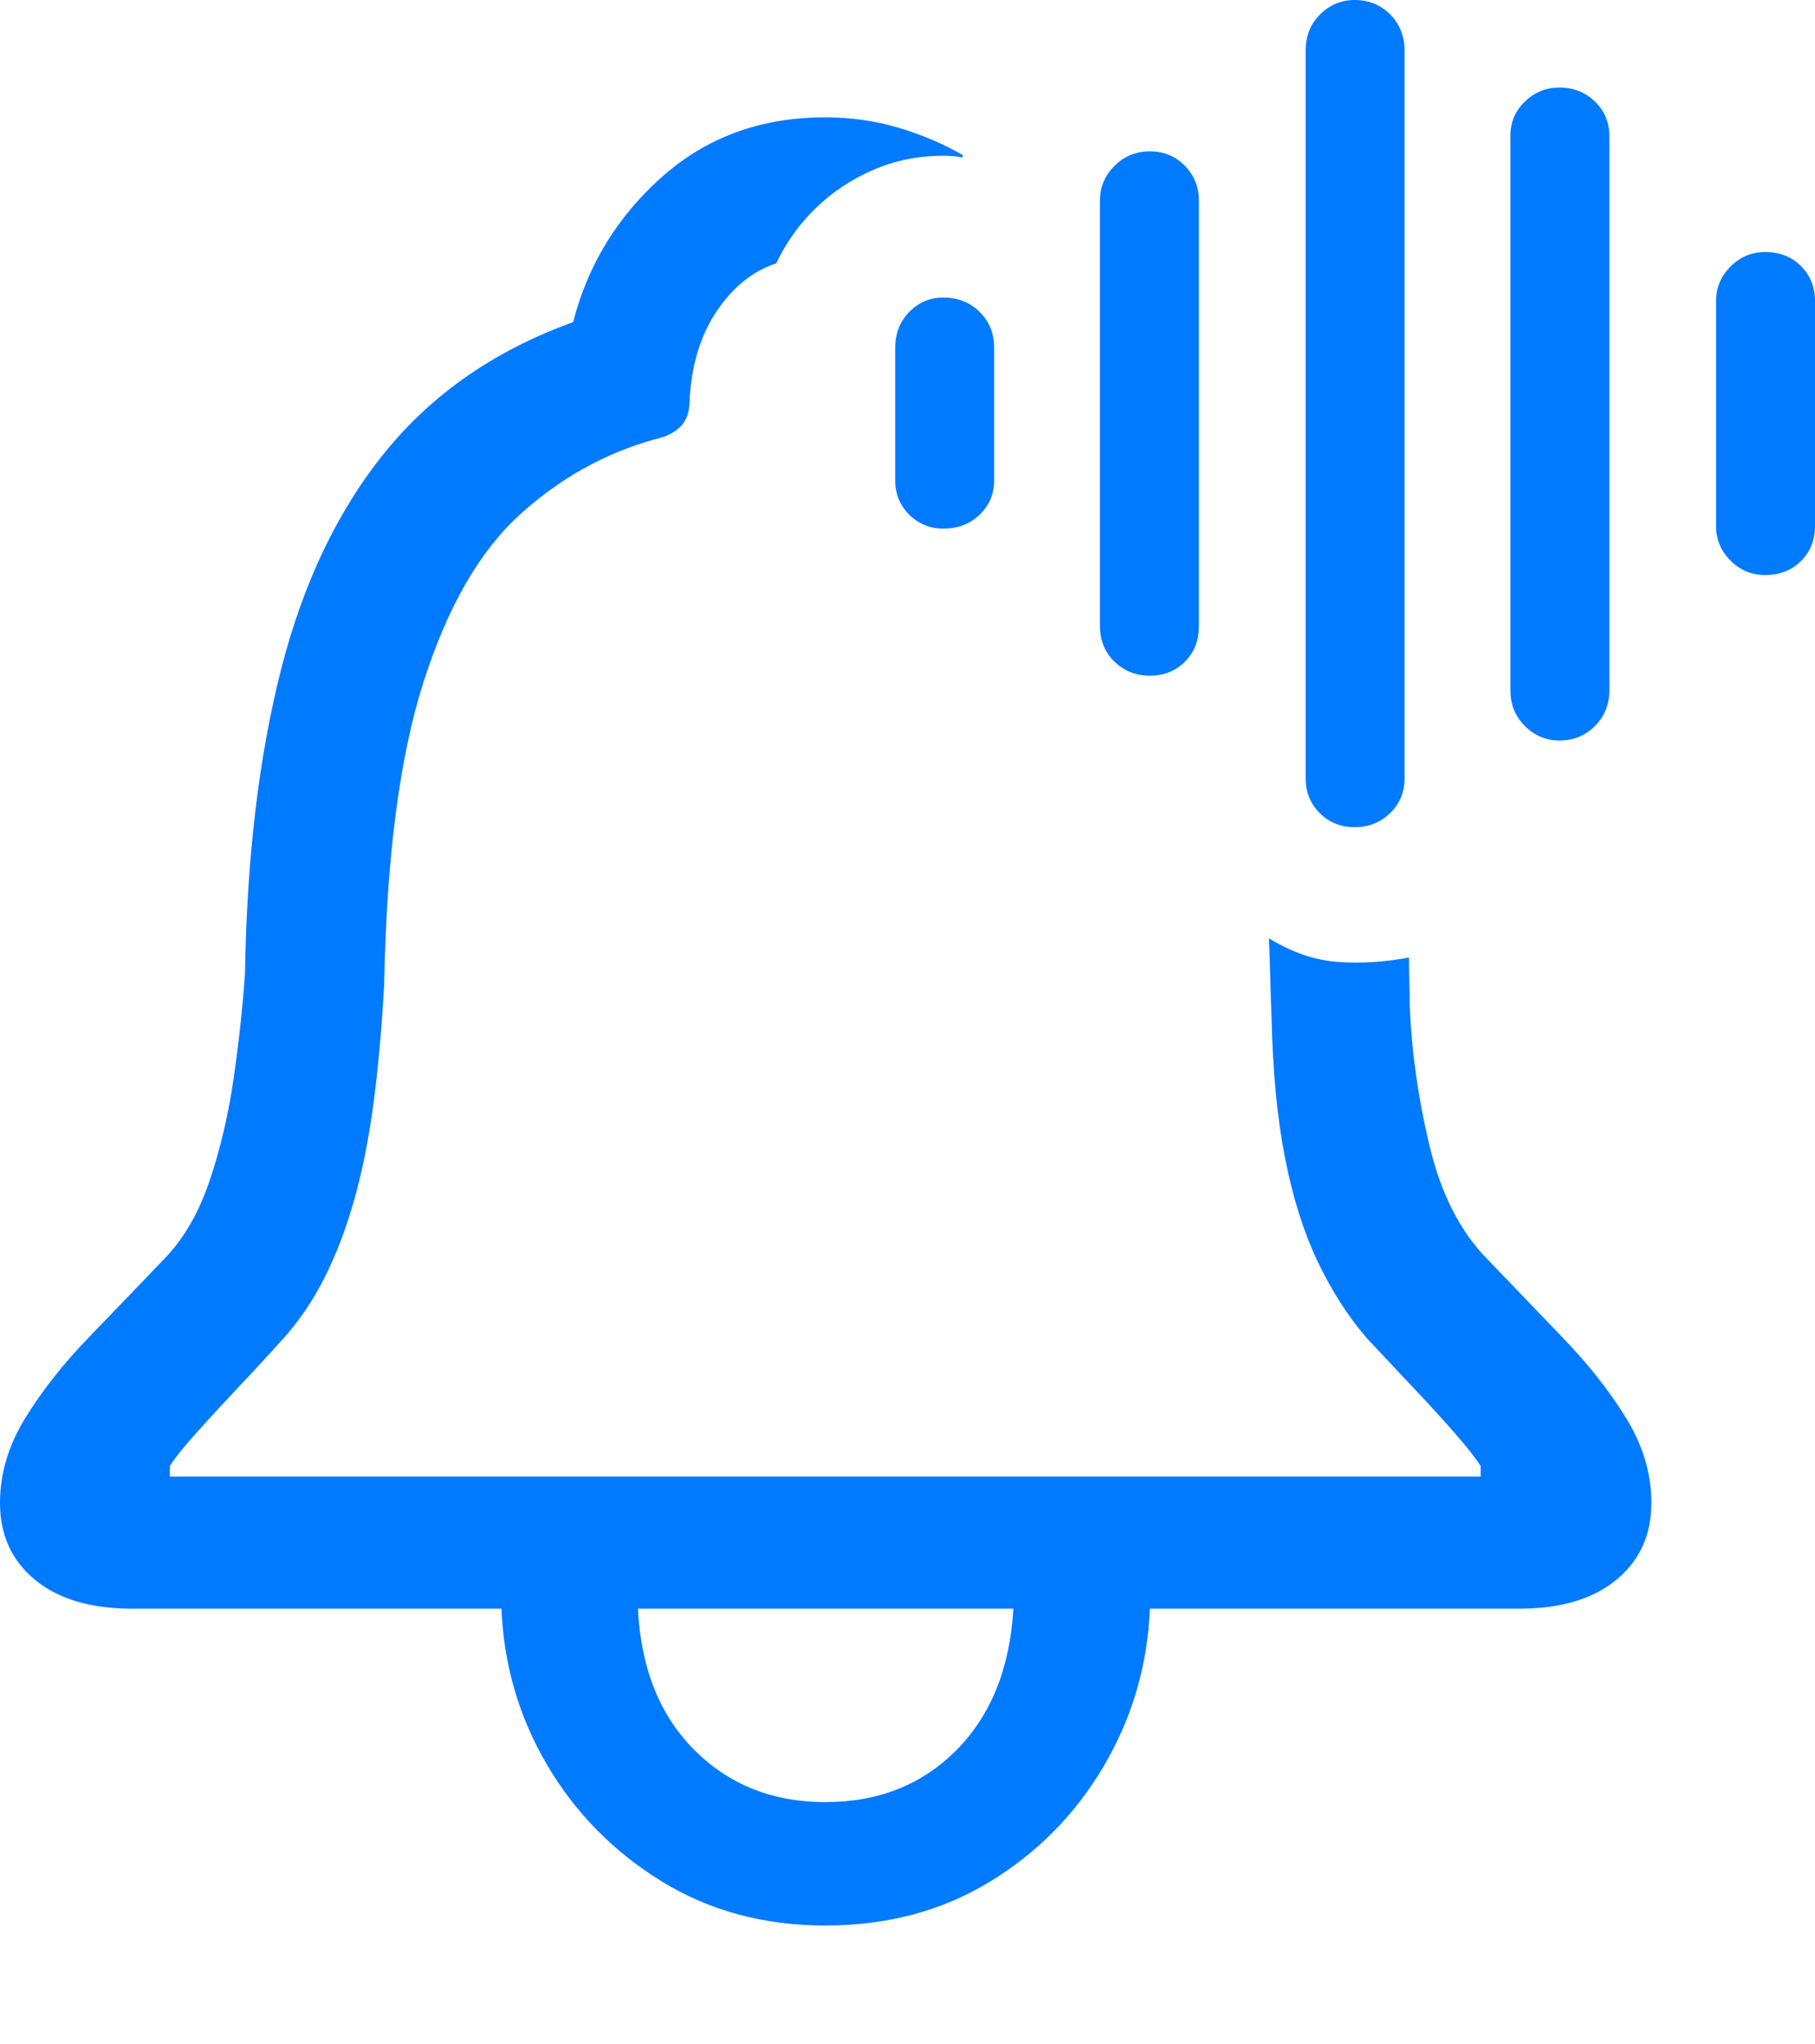 <?xml version="1.0" encoding="UTF-8"?>
<!--Generator: Apple Native CoreSVG 175.5-->
<!DOCTYPE svg
PUBLIC "-//W3C//DTD SVG 1.1//EN"
       "http://www.w3.org/Graphics/SVG/1.1/DTD/svg11.dtd">
<svg version="1.1" xmlns="http://www.w3.org/2000/svg" xmlns:xlink="http://www.w3.org/1999/xlink" width="20.254" height="22.803">
 <g>
  <rect height="22.803" opacity="0" width="20.254" x="0" y="0"/>
  <path d="M9.209 21.484Q10.244 21.484 11.045 20.996Q11.846 20.508 12.319 19.702Q12.793 18.896 12.832 17.949L16.953 17.949Q17.646 17.949 18.037 17.627Q18.428 17.305 18.428 16.768Q18.428 16.279 18.145 15.82Q17.861 15.361 17.436 14.922Q17.012 14.482 16.592 14.043Q16.143 13.584 15.952 12.783Q15.762 11.982 15.732 11.23Q15.732 11.084 15.727 10.952Q15.723 10.82 15.723 10.684Q15.303 10.762 14.922 10.732Q14.541 10.703 14.16 10.469Q14.17 10.684 14.175 10.903Q14.18 11.123 14.19 11.357Q14.209 12.256 14.341 12.925Q14.473 13.594 14.707 14.082Q14.941 14.57 15.254 14.932Q15.518 15.215 15.776 15.488Q16.035 15.762 16.235 15.991Q16.436 16.221 16.523 16.357L16.523 16.475L1.895 16.475L1.895 16.357Q1.982 16.221 2.188 15.991Q2.393 15.762 2.651 15.488Q2.91 15.215 3.164 14.932Q3.428 14.639 3.623 14.253Q3.818 13.867 3.955 13.379Q4.092 12.891 4.17 12.295Q4.248 11.699 4.287 10.986Q4.326 8.857 4.727 7.607Q5.127 6.357 5.796 5.747Q6.465 5.137 7.305 4.902Q7.49 4.863 7.593 4.761Q7.695 4.658 7.695 4.473Q7.725 3.877 7.998 3.472Q8.271 3.066 8.662 2.939Q8.828 2.588 9.106 2.319Q9.385 2.051 9.746 1.895Q10.107 1.738 10.527 1.738Q10.654 1.738 10.742 1.758Q10.742 1.748 10.742 1.743Q10.742 1.738 10.742 1.729Q10.42 1.543 10.029 1.426Q9.639 1.309 9.209 1.309Q8.135 1.309 7.388 1.973Q6.641 2.637 6.396 3.594Q5.098 4.062 4.302 5.039Q3.506 6.016 3.135 7.476Q2.764 8.936 2.734 10.859Q2.695 11.426 2.607 12.031Q2.52 12.637 2.339 13.174Q2.158 13.711 1.836 14.043Q1.416 14.482 0.991 14.922Q0.566 15.361 0.283 15.82Q0 16.279 0 16.768Q0 17.305 0.391 17.627Q0.781 17.949 1.475 17.949L5.596 17.949Q5.635 18.896 6.108 19.697Q6.582 20.498 7.383 20.991Q8.184 21.484 9.209 21.484ZM9.209 20.107Q8.33 20.107 7.749 19.526Q7.168 18.945 7.119 17.949L11.309 17.949Q11.25 18.945 10.674 19.526Q10.098 20.107 9.209 20.107Z" fill="#007aff"/>
  <path d="M10.527 5.898Q10.771 5.898 10.933 5.742Q11.094 5.586 11.094 5.361L11.094 3.877Q11.094 3.643 10.933 3.481Q10.771 3.32 10.527 3.32Q10.303 3.32 10.146 3.481Q9.99 3.643 9.99 3.877L9.99 5.361Q9.99 5.586 10.146 5.742Q10.303 5.898 10.527 5.898Z" fill="#007aff"/>
  <path d="M12.832 7.539Q13.066 7.539 13.223 7.383Q13.379 7.227 13.379 6.982L13.379 2.236Q13.379 2.012 13.223 1.851Q13.066 1.689 12.832 1.689Q12.598 1.689 12.437 1.851Q12.275 2.012 12.275 2.236L12.275 6.982Q12.275 7.227 12.437 7.383Q12.598 7.539 12.832 7.539Z" fill="#007aff"/>
  <path d="M15.117 9.229Q15.352 9.229 15.513 9.072Q15.674 8.916 15.674 8.682L15.674 0.566Q15.674 0.322 15.513 0.161Q15.352 0 15.117 0Q14.893 0 14.731 0.161Q14.57 0.322 14.57 0.566L14.57 8.682Q14.57 8.916 14.727 9.072Q14.883 9.229 15.117 9.229Z" fill="#007aff"/>
  <path d="M17.402 8.262Q17.637 8.262 17.798 8.101Q17.959 7.939 17.959 7.705L17.959 1.514Q17.959 1.289 17.798 1.133Q17.637 0.977 17.402 0.977Q17.178 0.977 17.017 1.133Q16.855 1.289 16.855 1.514L16.855 7.705Q16.855 7.939 17.017 8.101Q17.178 8.262 17.402 8.262Z" fill="#007aff"/>
  <path d="M19.697 6.416Q19.941 6.416 20.098 6.26Q20.254 6.104 20.254 5.869L20.254 3.359Q20.254 3.125 20.098 2.969Q19.941 2.812 19.697 2.812Q19.473 2.812 19.311 2.974Q19.15 3.135 19.15 3.359L19.15 5.869Q19.15 6.094 19.311 6.255Q19.473 6.416 19.697 6.416Z" fill="#007aff"/>
 </g>
</svg>
